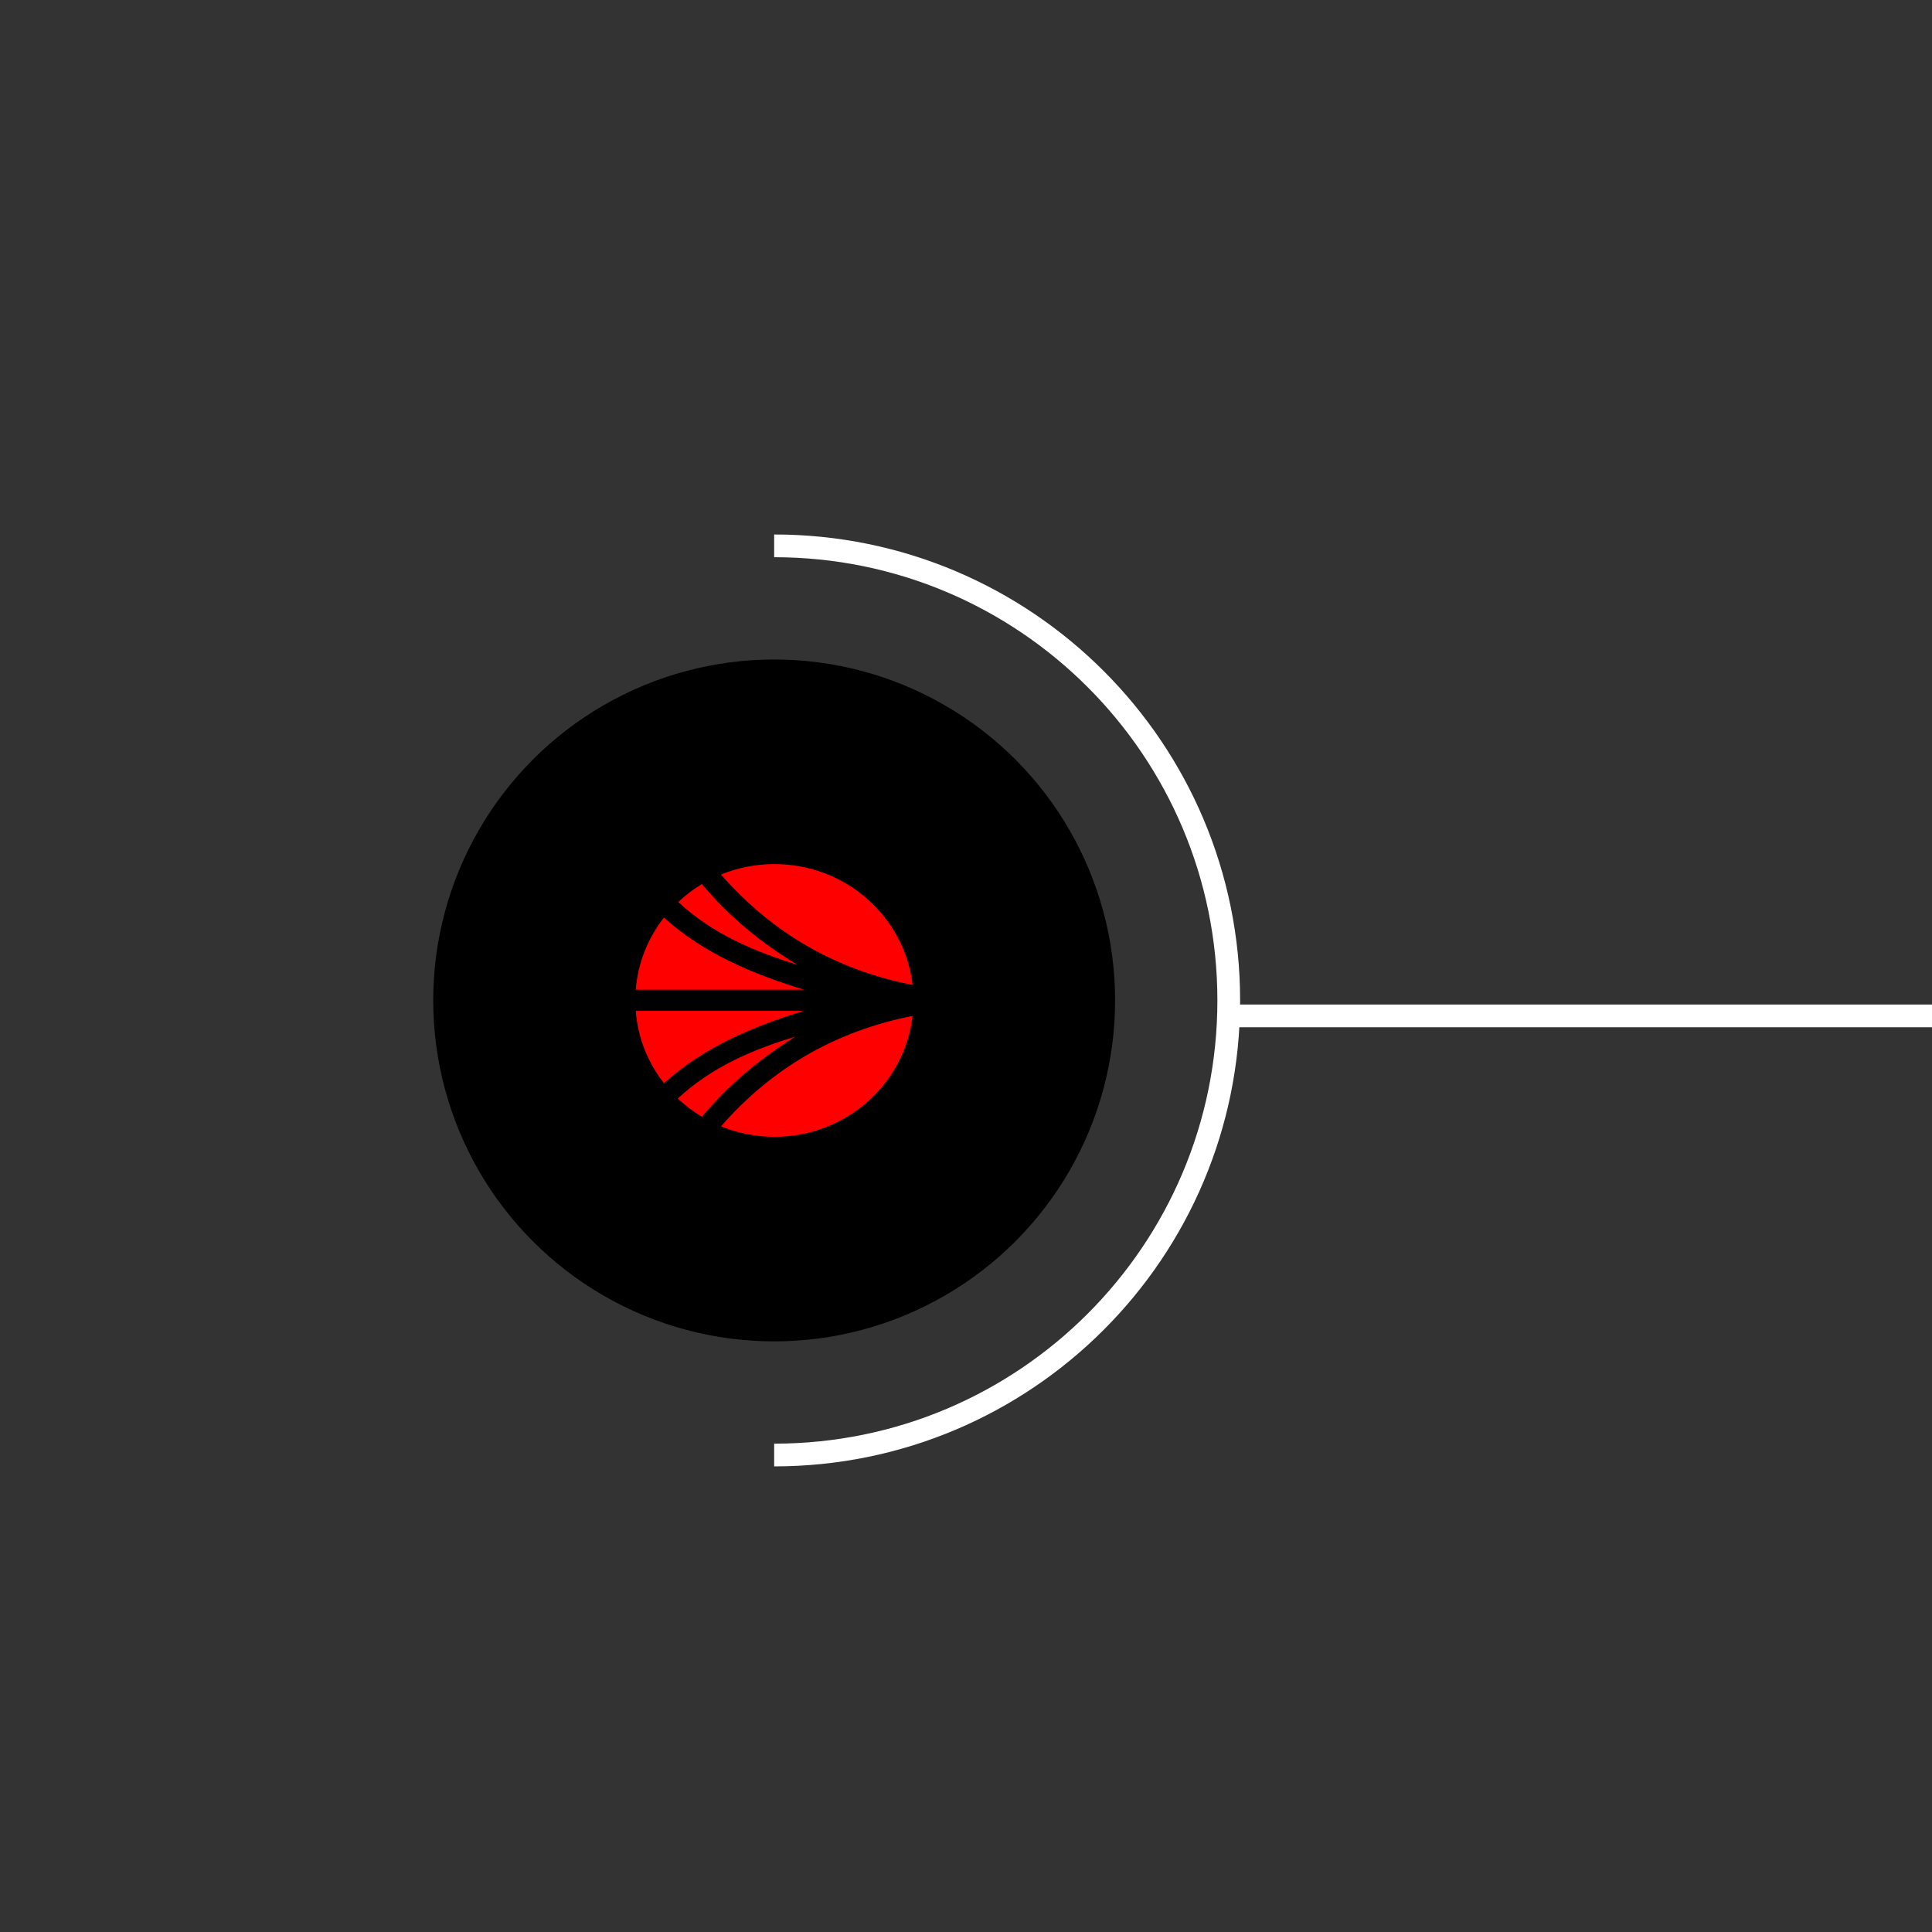 <?xml version="1.0" encoding="UTF-8"?>
<svg id="Layer_5" data-name="Layer 5" xmlns="http://www.w3.org/2000/svg" viewBox="0 0 170 170">
  <rect x="0" y="0" width="170" height="170" fill="#333333" stroke="none"/>
  <defs>
    <style>
      .cls-1 {
        fill: red;
      }

      .cls-2 {
        fill: none;
        stroke: #fff;
        stroke-miterlimit: 10;
        stroke-width: 2px;
      }
    </style>
  </defs>
  <g>
    <circle cx="68.12" cy="88.03" r="30"/>
    <g>
      <path class="cls-1" d="M80.3,86.67c-.69-5.99-5.87-10.64-12.16-10.64-1.66,0-3.25.33-4.7.92,4.51,5.16,10.09,8.38,16.86,9.72Z"/>
      <path class="cls-1" d="M80.3,89.39c-6.76,1.34-12.35,4.56-16.86,9.72,1.45.59,3.03.92,4.7.92,6.29,0,11.47-4.65,12.16-10.64Z"/>
      <path class="cls-1" d="M58.42,80.74c-1.4,1.79-2.29,3.97-2.48,6.35h14.82c-4.48-1.38-8.76-3.13-12.34-6.35Z"/>
      <path class="cls-1" d="M55.94,88.95c.18,2.38,1.08,4.57,2.48,6.36,3.56-3.2,7.82-4.97,12.28-6.36h-14.76Z"/>
      <path class="cls-1" d="M69.97,91.22c-3.78,1.15-7.35,2.67-10.33,5.44.64.61,1.36,1.15,2.12,1.61,2.34-2.81,5.11-5.11,8.21-7.05Z"/>
      <path class="cls-1" d="M61.76,77.79c-.75.45-1.45.98-2.08,1.58,3.02,2.81,6.67,4.34,10.5,5.53-3.17-1.91-6-4.21-8.41-7.1Z"/>
    </g>
  </g>
  <path class="cls-2" d="M68.12,48.03c22.09,0,40,17.91,40,40s-17.91,40-40,40"/>
  <line class="cls-2" x1="108.12" y1="89.39" x2="170" y2="89.39"/>
</svg>
